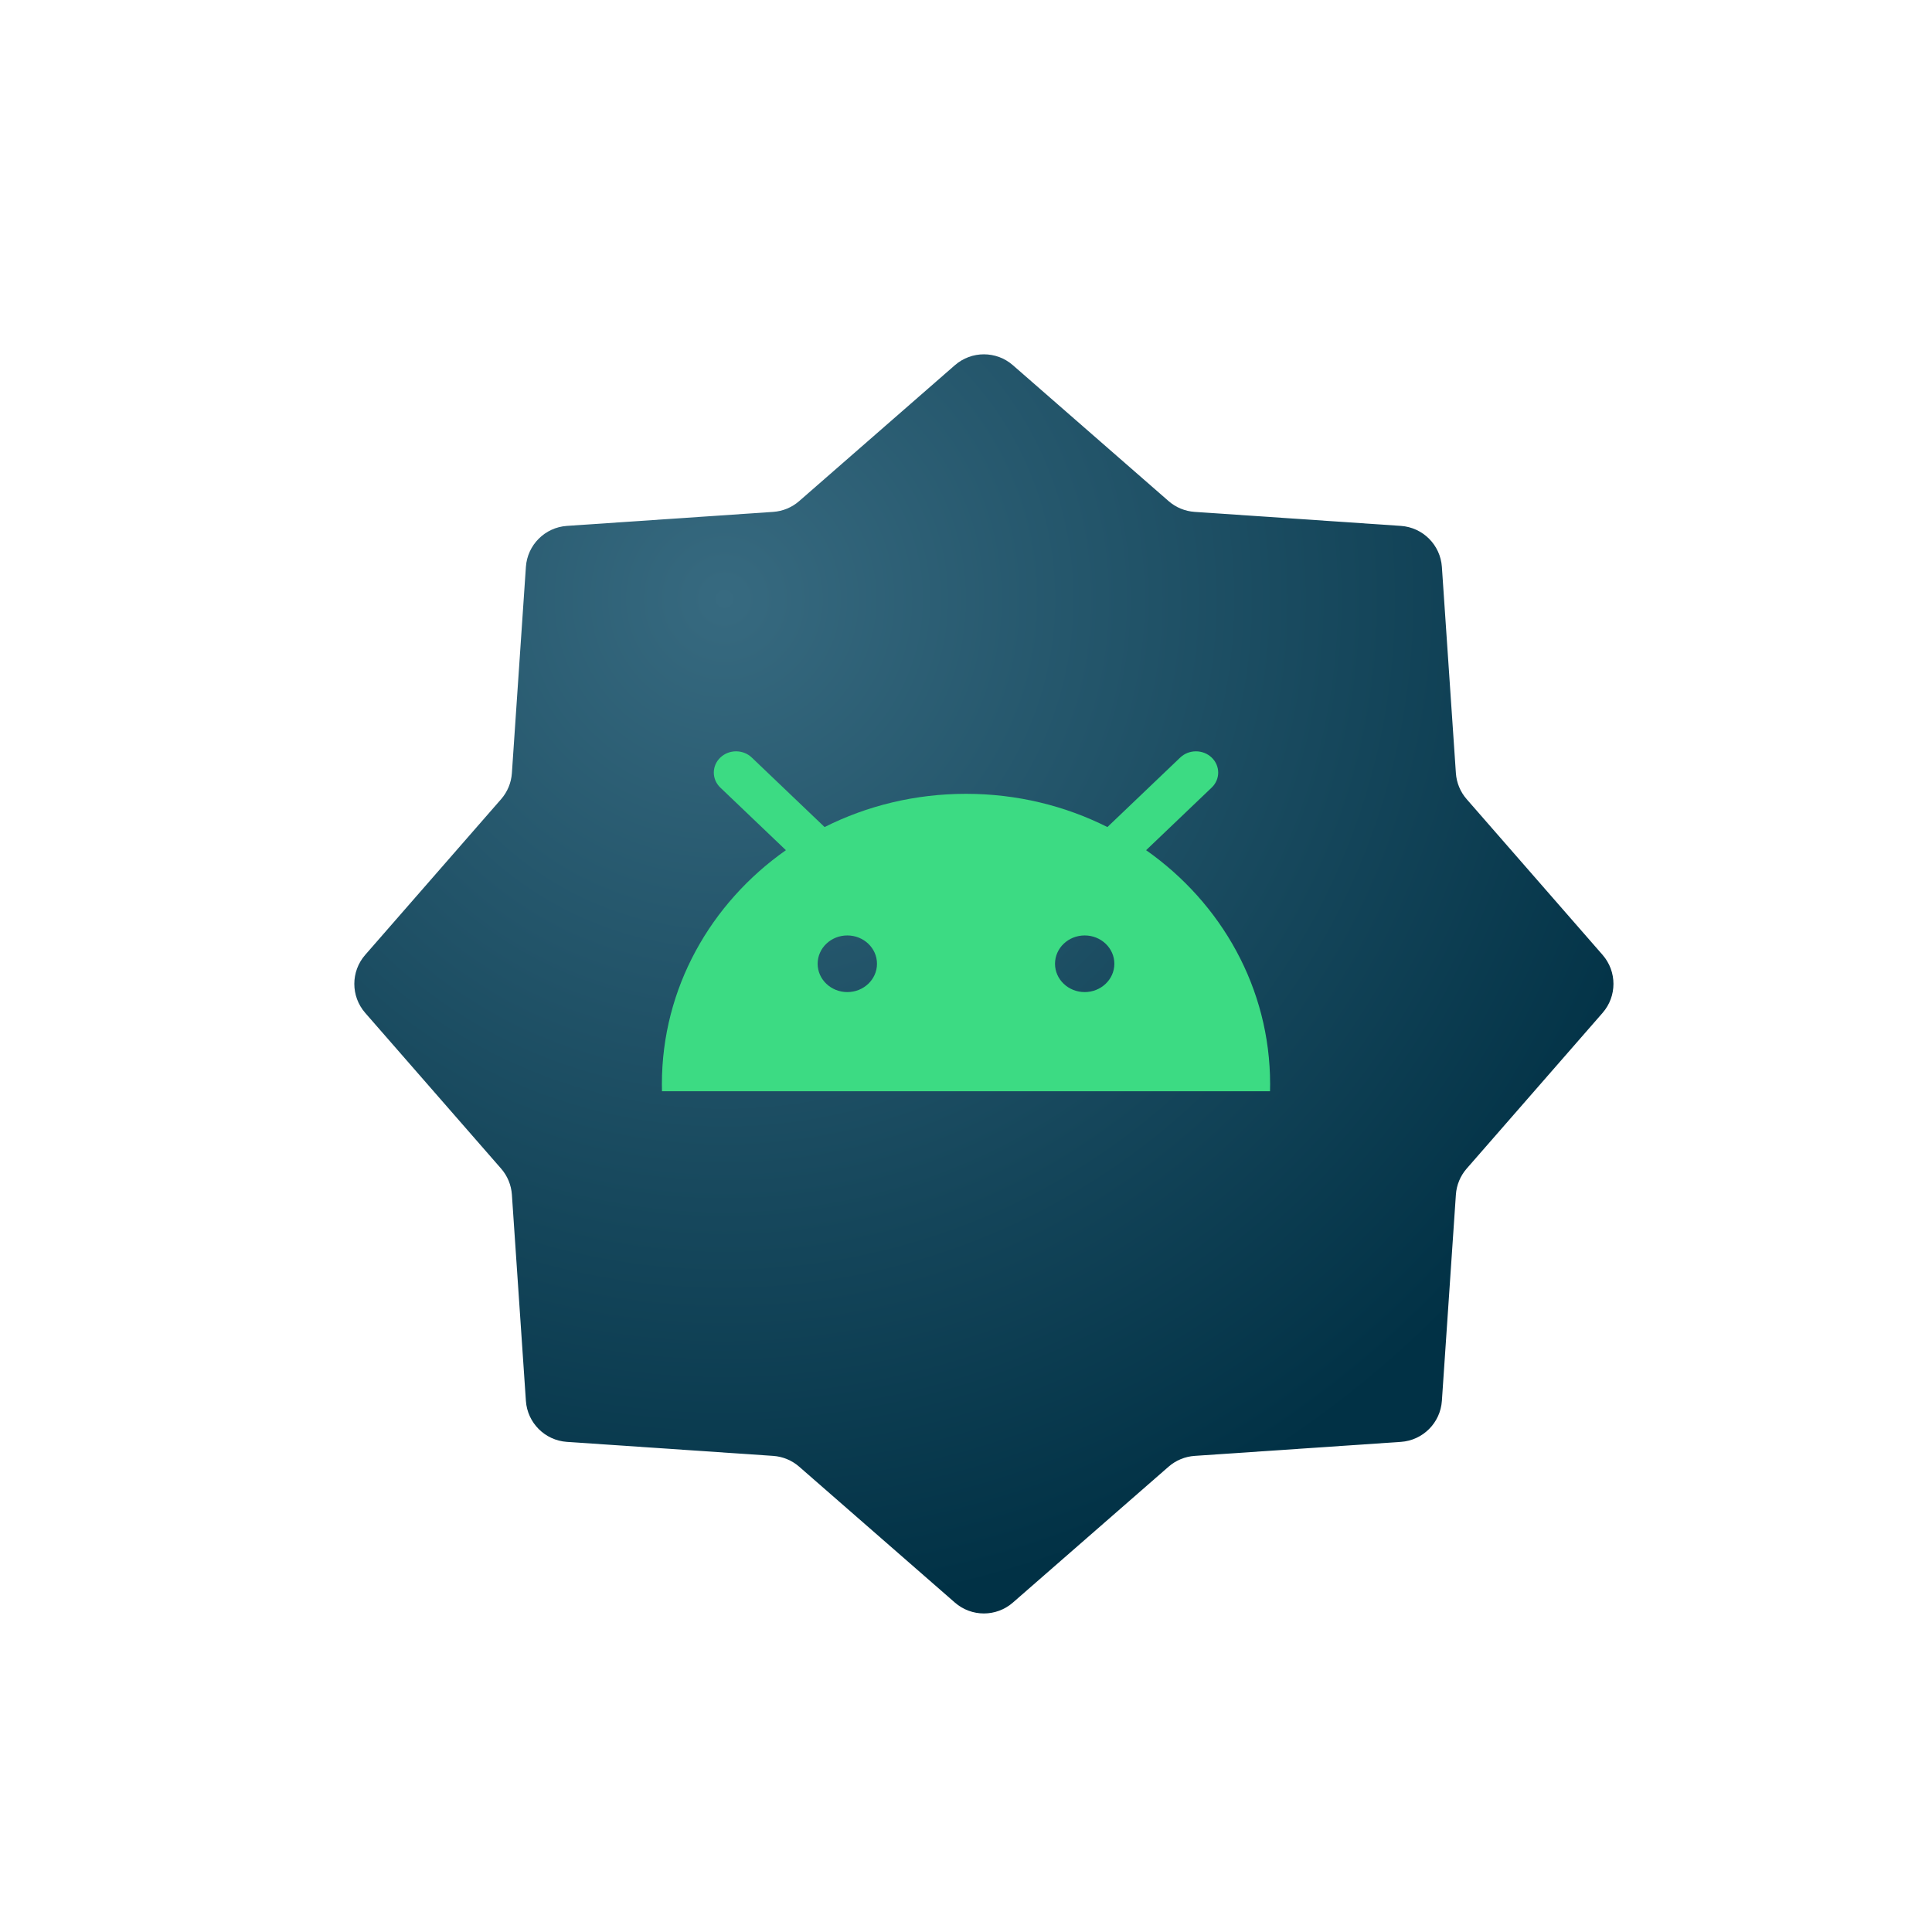 <svg width="108" height="108" viewBox="0 0 108 108" fill="none" xmlns="http://www.w3.org/2000/svg">
<g filter="url(#filter0_d_21427_73)">
<path d="M52.379 19.415C53.308 18.604 54.692 18.604 55.621 19.415L64.327 27.013C64.733 27.367 65.243 27.578 65.781 27.615L77.31 28.398C78.539 28.482 79.518 29.461 79.602 30.69L80.385 42.219C80.422 42.757 80.633 43.267 80.987 43.673L88.585 52.379C89.396 53.308 89.396 54.692 88.585 55.621L80.987 64.327C80.633 64.733 80.422 65.243 80.385 65.781L79.602 77.31C79.518 78.539 78.539 79.518 77.31 79.602L65.781 80.385C65.243 80.422 64.733 80.633 64.327 80.987L55.621 88.585C54.692 89.396 53.308 89.396 52.379 88.585L43.673 80.987C43.267 80.633 42.757 80.422 42.219 80.385L30.69 79.602C29.461 79.518 28.482 78.539 28.398 77.31L27.615 65.781C27.578 65.243 27.367 64.733 27.013 64.327L19.415 55.621C18.604 54.692 18.604 53.308 19.415 52.379L27.013 43.673C27.367 43.267 27.578 42.757 27.615 42.219L28.398 30.69C28.482 29.461 29.461 28.482 30.69 28.398L42.219 27.615C42.757 27.578 43.267 27.367 43.673 27.013L52.379 19.415Z" fill="url(#paint0_radial_21427_73)"/>
</g>
<path fill-rule="evenodd" clip-rule="evenodd" d="M40.267 42.348C40.752 41.884 41.54 41.884 42.026 42.348L46.095 46.233C48.457 45.046 51.146 44.375 54 44.375C56.854 44.375 59.543 45.046 61.905 46.233L65.974 42.348C66.46 41.884 67.248 41.884 67.733 42.348C68.219 42.812 68.219 43.563 67.733 44.027L64.068 47.526C68.272 50.481 71 55.238 71 60.604C71 60.736 70.998 60.868 70.995 61H37.005C37.002 60.868 37 60.736 37 60.604C37 55.238 39.728 50.481 43.932 47.526L40.267 44.027C39.781 43.563 39.781 42.812 40.267 42.348ZM47.366 55.458C48.282 55.458 49.024 54.749 49.024 53.875C49.024 53.001 48.282 52.292 47.366 52.292C46.45 52.292 45.707 53.001 45.707 53.875C45.707 54.749 46.45 55.458 47.366 55.458ZM62.293 53.875C62.293 54.749 61.55 55.458 60.634 55.458C59.718 55.458 58.976 54.749 58.976 53.875C58.976 53.001 59.718 52.292 60.634 52.292C61.55 52.292 62.293 53.001 62.293 53.875Z" fill="#3CDB83"/>
<defs>
<filter id="filter0_d_21427_73" x="18.807" y="18.807" width="71.386" height="71.386" filterUnits="userSpaceOnUse" color-interpolation-filters="sRGB">
<feFlood flood-opacity="0" result="BackgroundImageFix"/>
<feColorMatrix in="SourceAlpha" type="matrix" values="0 0 0 0 0 0 0 0 0 0 0 0 0 0 0 0 0 0 127 0" result="hardAlpha"/>
<feOffset dx="1" dy="1"/>
<feComposite in2="hardAlpha" operator="out"/>
<feColorMatrix type="matrix" values="0 0 0 0 0.196 0 0 0 0 0.424 0 0 0 0 0.914 0 0 0 1 0"/>
<feBlend mode="normal" in2="BackgroundImageFix" result="effect1_dropShadow_21427_73"/>
<feBlend mode="normal" in="SourceGraphic" in2="effect1_dropShadow_21427_73" result="shape"/>
</filter>
<radialGradient id="paint0_radial_21427_73" cx="0" cy="0" r="1" gradientUnits="userSpaceOnUse" gradientTransform="translate(39.25 32.5) rotate(49.426) scale(57.27)">
<stop stop-color="#376A80"/>
<stop offset="1" stop-color="#013145"/>
</radialGradient>
</defs>
</svg>
